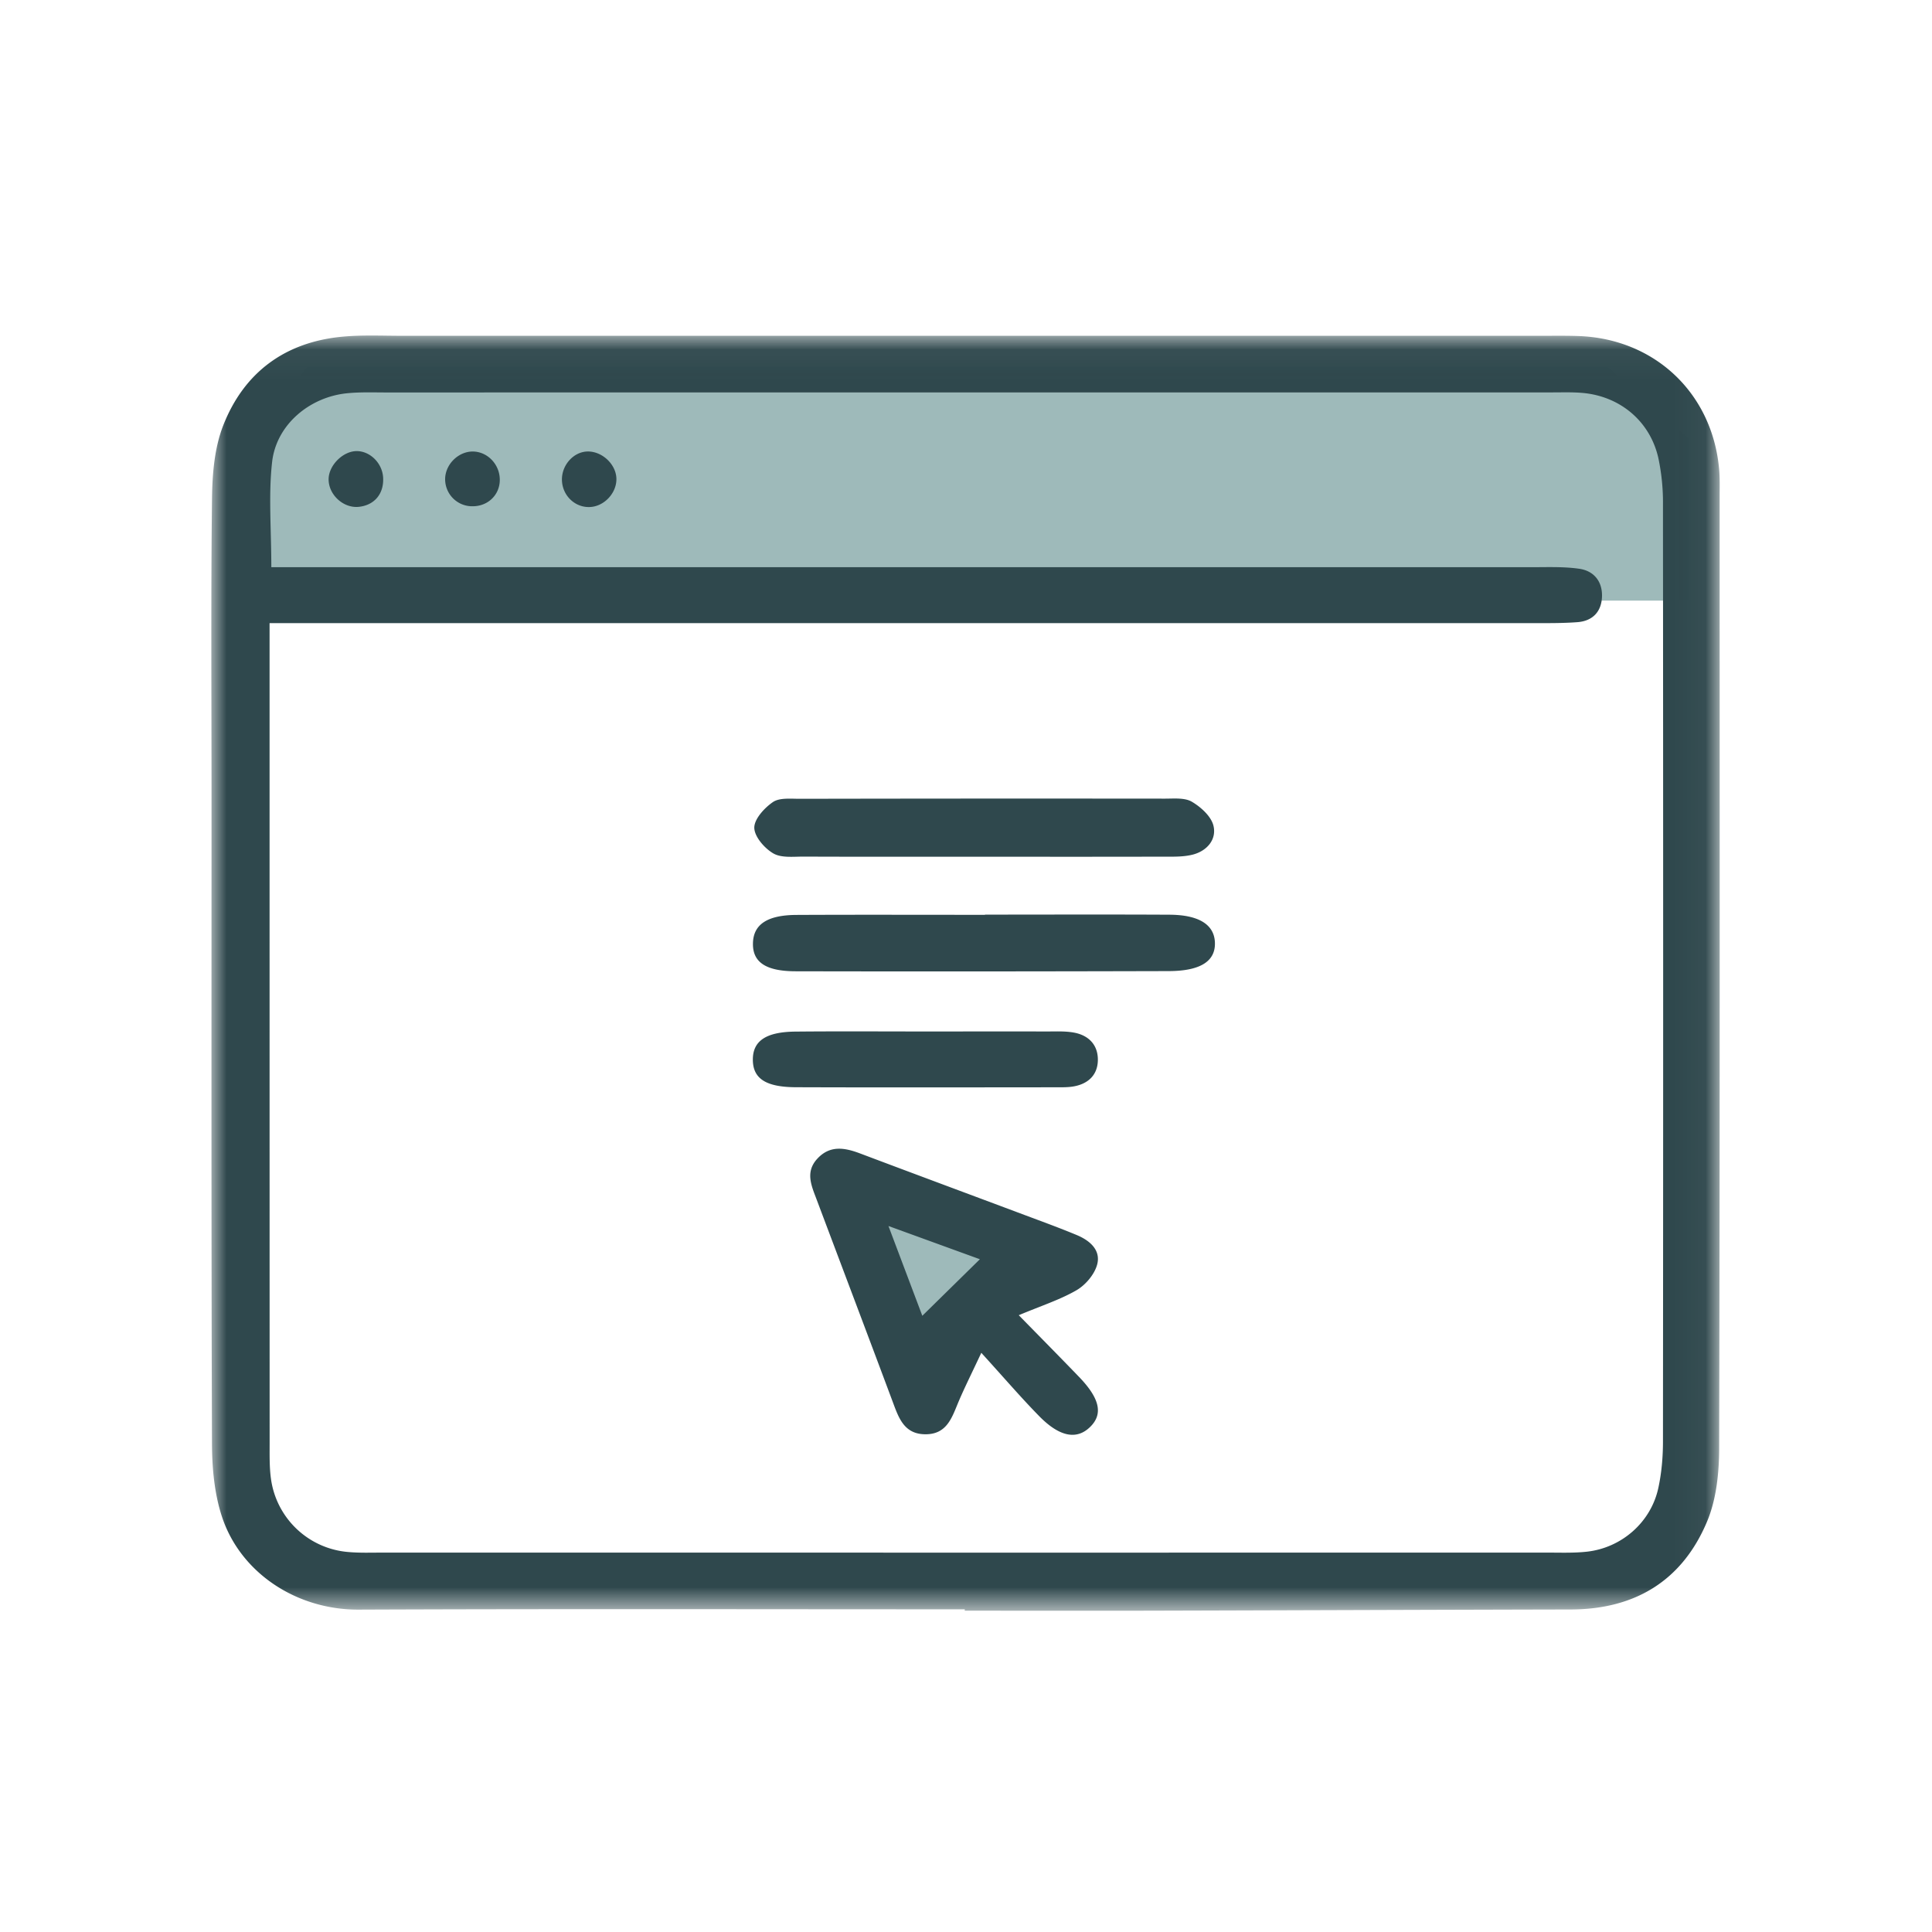 <svg width="64" height="64" viewBox="0 0 64 64" xmlns="http://www.w3.org/2000/svg" xmlns:xlink="http://www.w3.org/1999/xlink">
    <defs>
        <path id="kuch8jdlsa" d="M0 .039h49.966V42.28H0z"/>
    </defs>
    <g fill="none" fill-rule="evenodd">
        <path d="M0 0h64v64H0z"/>
        <path fill="#9EBABA" d="M8.008 19.897v-4.953l2.164-2.787h43.09l2.672 2.36v5.38zM27.933 39.104l7.094 2.581-4.373 3.944z"/>
        <g transform="translate(7 11.077)">
            <mask id="wqnbpil5ub" fill="#fff">
                <use xlink:href="#kuch8jdlsa"/>
            </mask>
            <path d="M1.93 9.565v1.49c0 8.562 0 17.123.002 25.685 0 .39-.009.785.044 1.17a2.816 2.816 0 0 0 2.522 2.422c.388.038.781.023 1.172.023 12.864.001 25.727.002 38.59 0 .435 0 .873.017 1.303-.03 1.154-.126 2.123-.973 2.37-2.105.11-.504.155-1.032.155-1.55.009-10.342.008-20.685 0-31.028a7.1 7.1 0 0 0-.154-1.55c-.272-1.202-1.247-2.029-2.48-2.15-.345-.033-.694-.02-1.042-.02-12.863 0-25.727 0-38.59.002-.435 0-.872-.017-1.303.024-1.256.117-2.365 1.038-2.505 2.279-.124 1.101-.026 2.228-.026 3.485h1.617c13.385 0 26.77-.002 40.155 0 .52 0 1.048-.022 1.56.053.48.07.764.42.748.92-.016.5-.309.81-.814.848-.475.036-.955.032-1.432.032H1.929zm23.028 32.669c-6.692 0-13.385-.017-20.077.01-2.068.008-3.923-1.226-4.531-3.087-.251-.766-.326-1.62-.328-2.434-.025-7.127-.015-14.253-.015-21.38 0-3.303-.023-6.606.016-9.908.01-.813.081-1.68.373-2.423.692-1.76 2.055-2.763 3.96-2.937C5.005.015 5.66.047 6.312.047h37.807c.392 0 .783-.006 1.174.008 2.52.09 4.425 1.888 4.654 4.398.028.302.018.607.018.911 0 10.517.01 21.034-.016 31.55-.002.808-.093 1.679-.4 2.412-.821 1.956-2.382 2.908-4.514 2.913-4.65.01-9.3.028-13.949.04-2.042.005-4.085 0-6.127 0v-.045z" fill="#2F484D" mask="url(#wqnbpil5ub)"/>
        </g>
        <path d="m32.46 41.714-3.029-1.101 1.122 2.974 1.907-1.873m1.288 1.854c.753.769 1.382 1.405 2.002 2.049.69.717.797 1.236.354 1.66-.438.423-1.002.323-1.674-.36-.604-.615-1.166-1.272-1.923-2.103-.33.703-.55 1.143-.743 1.594-.222.52-.377 1.103-1.101 1.104-.721.002-.896-.555-1.098-1.095-.833-2.231-1.677-4.458-2.515-6.687-.168-.447-.38-.9.017-1.338.424-.467.916-.375 1.432-.18 1.824.688 3.65 1.365 5.476 2.049.567.212 1.138.42 1.697.653.427.178.802.496.672.978-.088.325-.383.673-.681.847-.547.317-1.165.514-1.915.829M32.486 28.38c-1.953 0-3.905.004-5.858-.004-.344-.001-.747.05-1.015-.108-.29-.17-.622-.553-.626-.847-.003-.289.333-.656.615-.85.218-.15.584-.11.884-.11 4.036-.008 8.072-.009 12.107-.005.302 0 .656-.036.891.104.3.177.64.485.714.796.11.462-.224.837-.69.955-.33.083-.688.066-1.034.067-1.996.005-3.992.003-5.988.002M32.629 30.298c2.039 0 4.078-.008 6.116.003.961.006 1.462.322 1.499.89.04.636-.454.974-1.525.978-4.121.011-8.242.015-12.363.006-1.005-.002-1.432-.313-1.413-.938.017-.614.474-.924 1.44-.929 2.082-.01 4.164-.003 6.246-.003v-.007zM30.638 34.169c1.342 0 2.684-.003 4.026 0 .303.001.611-.017.906.036.476.085.792.39.798.883.006.494-.293.802-.776.896-.21.041-.43.033-.647.034-2.857.002-5.715.008-8.572-.002-1.006-.003-1.429-.288-1.434-.905-.005-.625.428-.929 1.413-.938 1.428-.014 2.857-.004 4.286-.004M12.692 15.827c.027.533-.29.91-.81.963-.512.05-1.006-.408-.996-.926.008-.444.459-.903.903-.92.458-.017.879.393.903.883M15.608 16.77a.896.896 0 0 1-.861-.944c.031-.487.478-.893.954-.868.485.027.87.461.855.964-.015.503-.428.873-.948.847M20.419 15.85c.014.48-.403.927-.88.946-.494.02-.909-.379-.924-.889-.014-.502.391-.95.861-.951.478-.001.929.426.943.894" fill="#2F484D"/>
    </g>
</svg>
